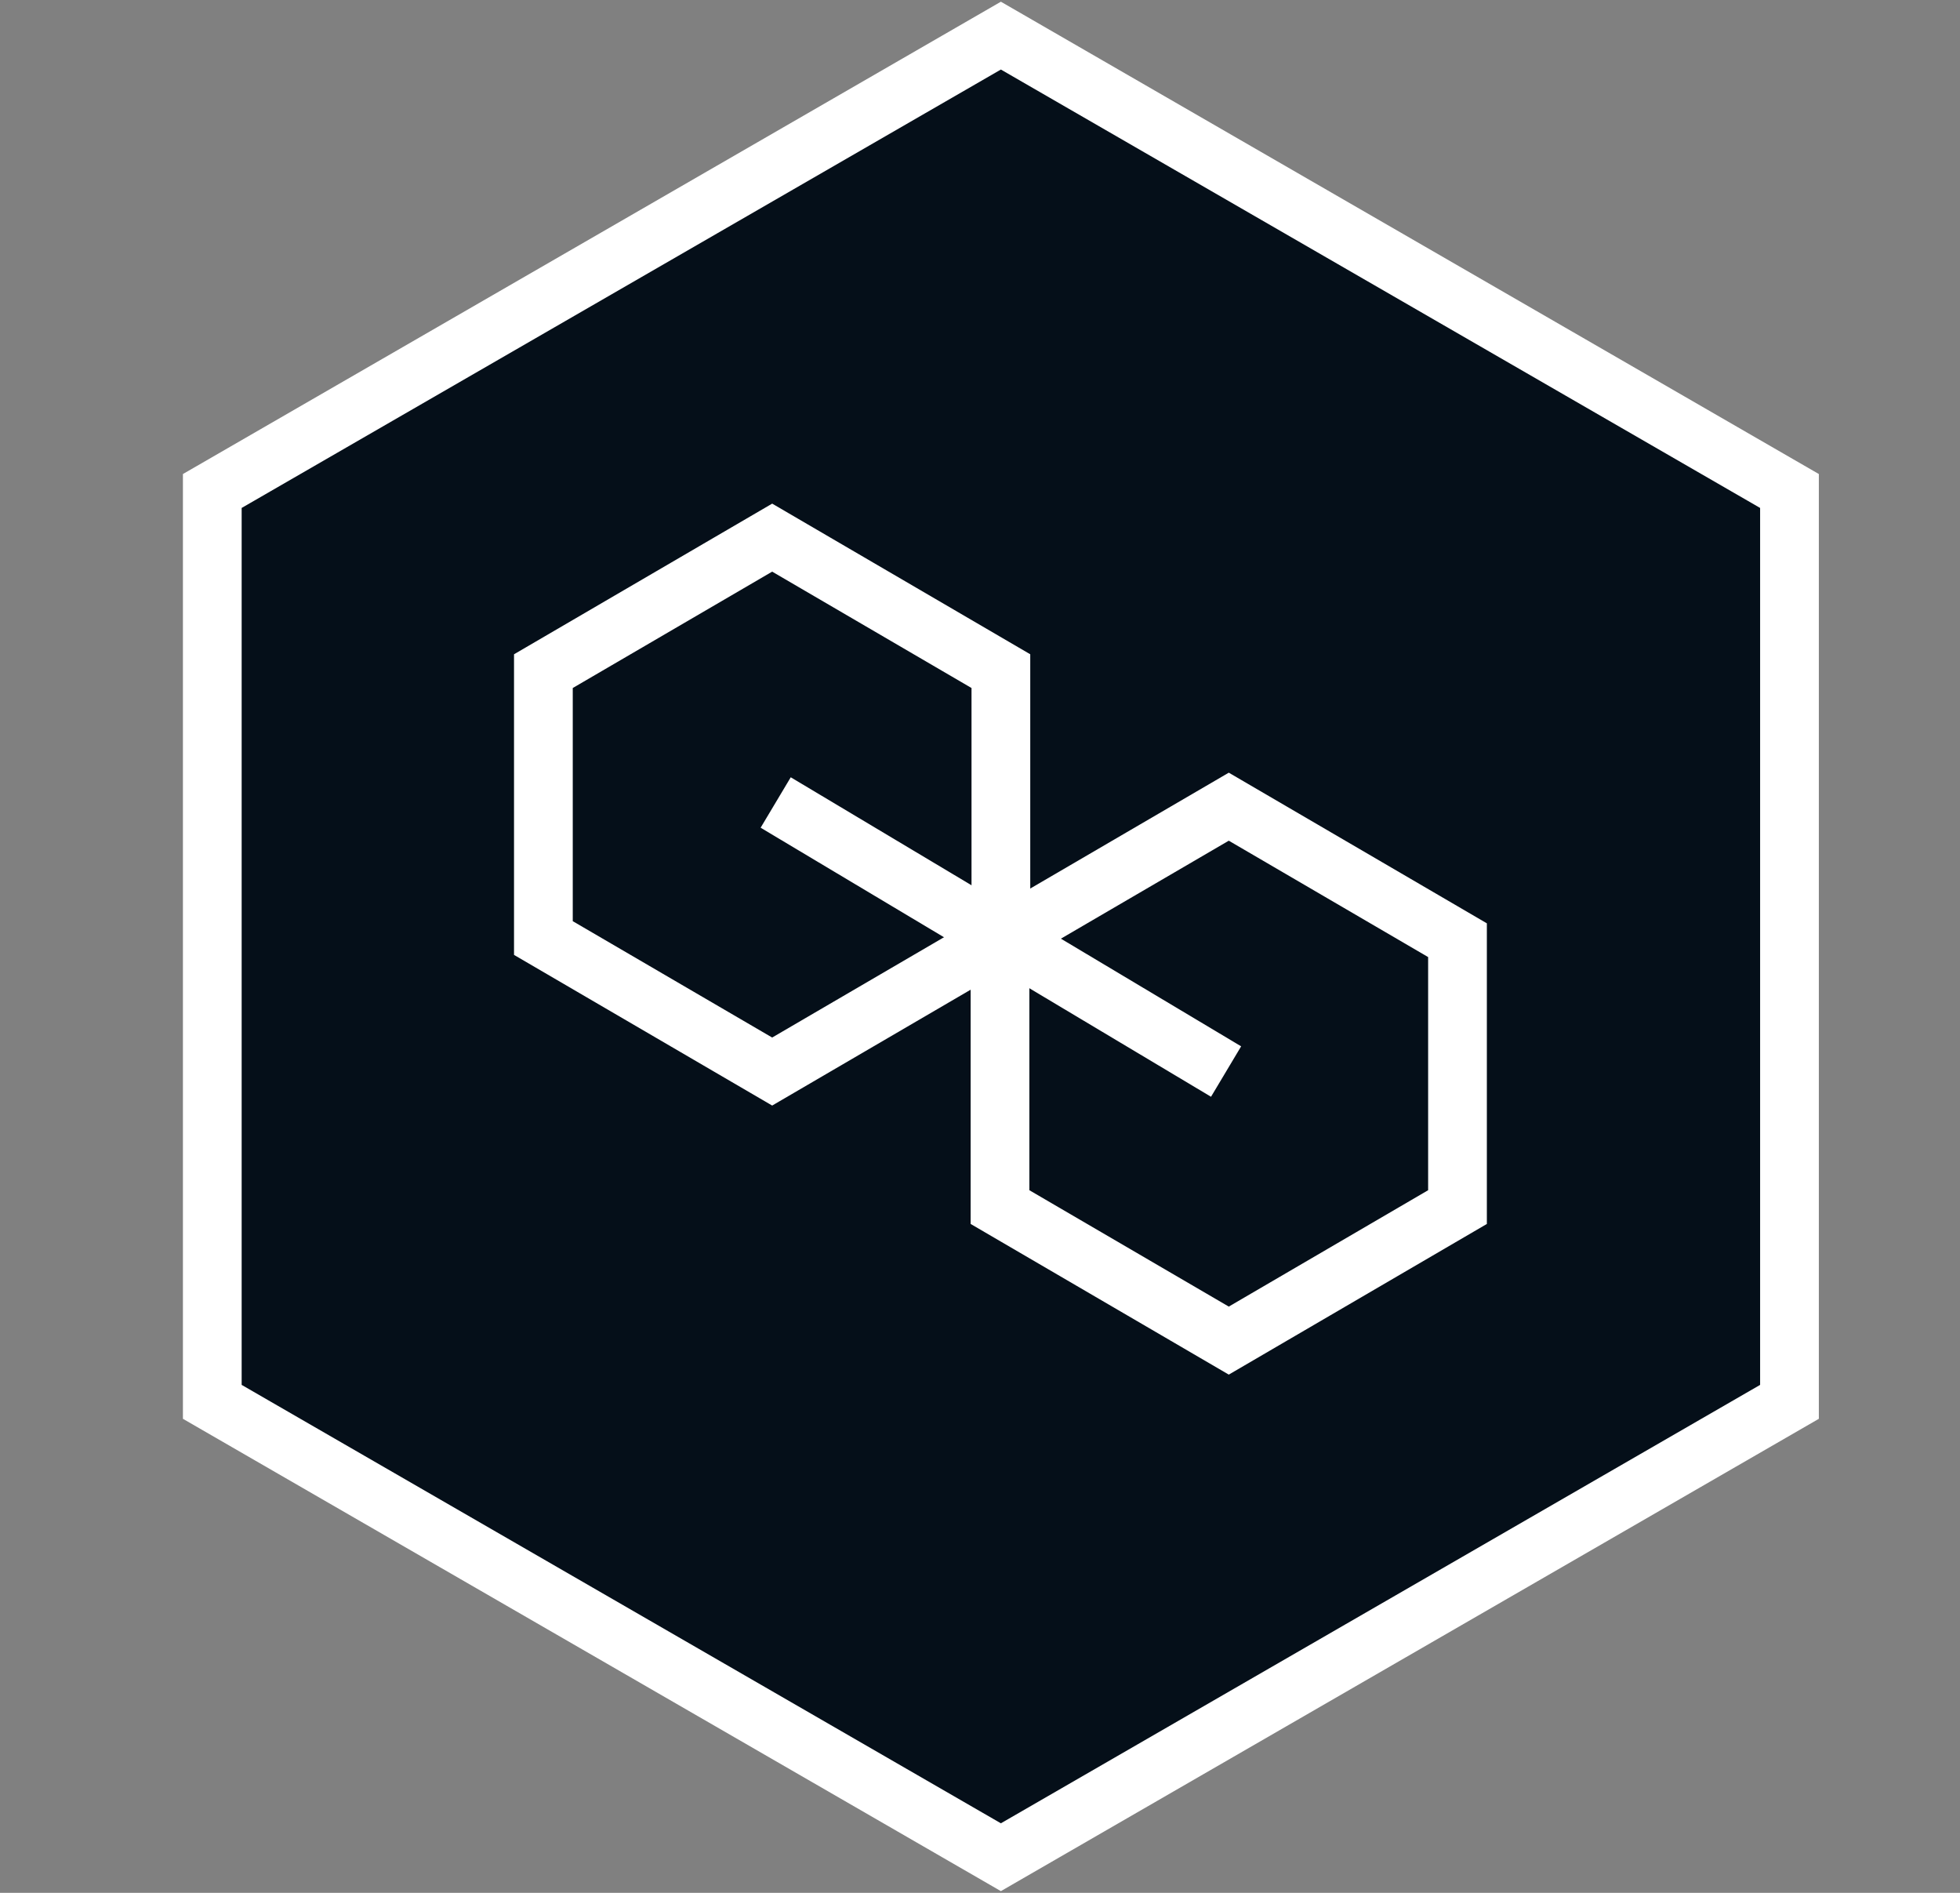 <svg width="29" height="28" viewBox="0 0 29 28" fill="none" xmlns="http://www.w3.org/2000/svg">
<rect x="0" y="0" width="29" height="28" fill="#808080" stroke="none"/>
<path d="M26.477 20.737L14.809 27.473L3.141 20.737L3.141 7.263L14.809 0.527L26.477 7.263L26.477 20.737Z" fill="#050F19" stroke="white" stroke-width="0.869"/>
<path d="M21.565 17.856L21.565 13.908L18.181 11.933L14.796 13.908L14.796 17.856L18.181 19.831L21.565 17.856Z" stroke="white" stroke-width="0.869"/>
<path d="M14.809 13.876L14.809 9.928L11.425 7.953L8.04 9.928L8.04 13.876L11.425 15.851L14.809 13.876Z" stroke="white" stroke-width="0.869"/>
<path d="M18.141 15.851L11.477 11.871" stroke="white" stroke-width="0.869"/>
</svg>
